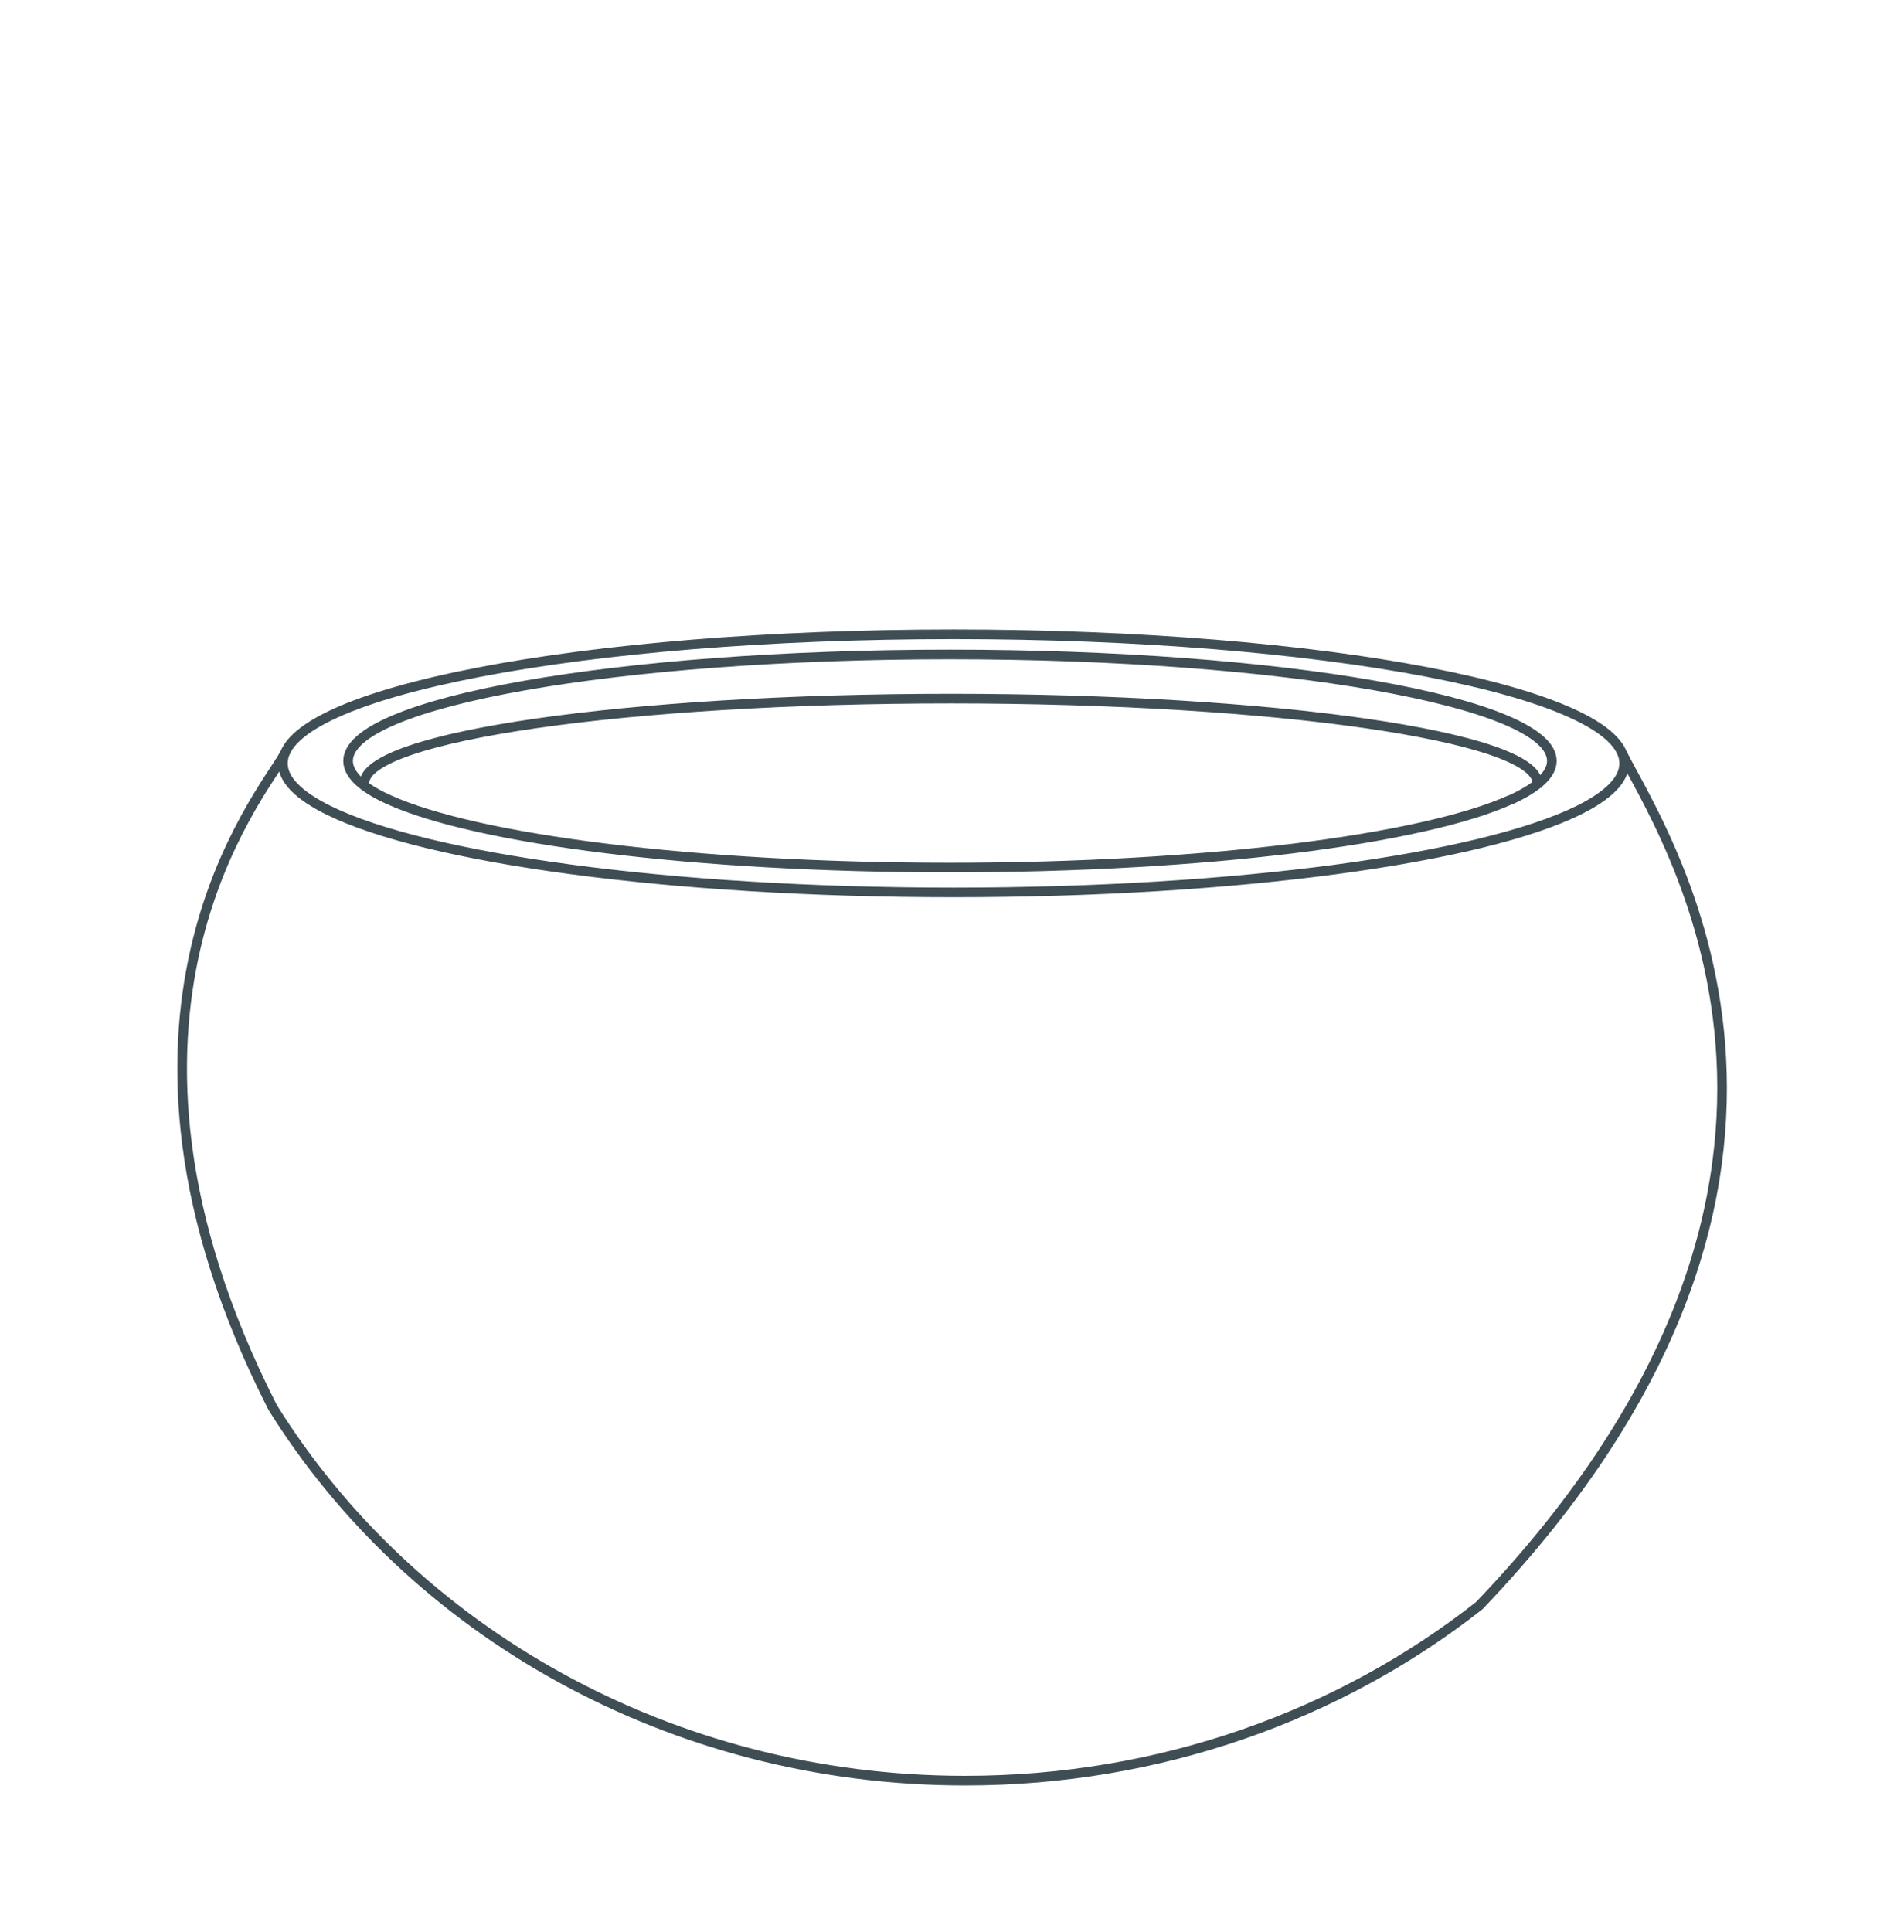 <svg width="70" height="71" viewBox="0 0 70 71" fill="none" xmlns="http://www.w3.org/2000/svg">
<g clip-path="url(#clip0_2050_4025)">
<g clip-path="url(#clip1_2050_4025)">
<path d="M10.442 27.744C9.652 29.193 2.693 37.329 10.022 51.725C15.128 59.927 24.624 65.445 35.486 65.445C42.675 65.445 49.272 63.032 54.386 59.013C69.662 43.028 61.007 30.469 59.607 27.62M13.399 28.781C13.399 27.068 23.051 25.677 34.959 25.677C46.867 25.677 56.519 27.068 56.519 28.781M58.042 29.778C54.46 31.548 45.517 32.8 35.058 32.8C24.599 32.8 15.655 31.548 12.073 29.778C10.994 29.242 10.401 28.666 10.401 28.056C10.401 25.438 21.445 23.313 35.058 23.313C48.671 23.313 59.714 25.438 59.714 28.056C59.714 28.666 59.121 29.242 58.042 29.778ZM55.539 29.391C52.327 30.848 44.306 31.886 34.918 31.886C25.529 31.886 17.508 30.848 14.296 29.391C13.325 28.954 12.798 28.468 12.798 27.966C12.798 25.8 22.705 24.054 34.926 24.054C47.147 24.054 57.054 25.808 57.054 27.966C57.054 28.468 56.519 28.946 55.555 29.391H55.539Z" stroke="#3F4E55" stroke-width="0.354" stroke-linecap="square" stroke-linejoin="bevel"/>
</g>
</g>
<defs>
<clipPath id="clip0_2050_4025">
<rect width="70" height="70" fill="white" transform="translate(0 0.18)"/>
</clipPath>
<clipPath id="clip1_2050_4025">
<rect width="70" height="70" fill="white" transform="translate(0 0.18)"/>
</clipPath>
</defs>
</svg>
